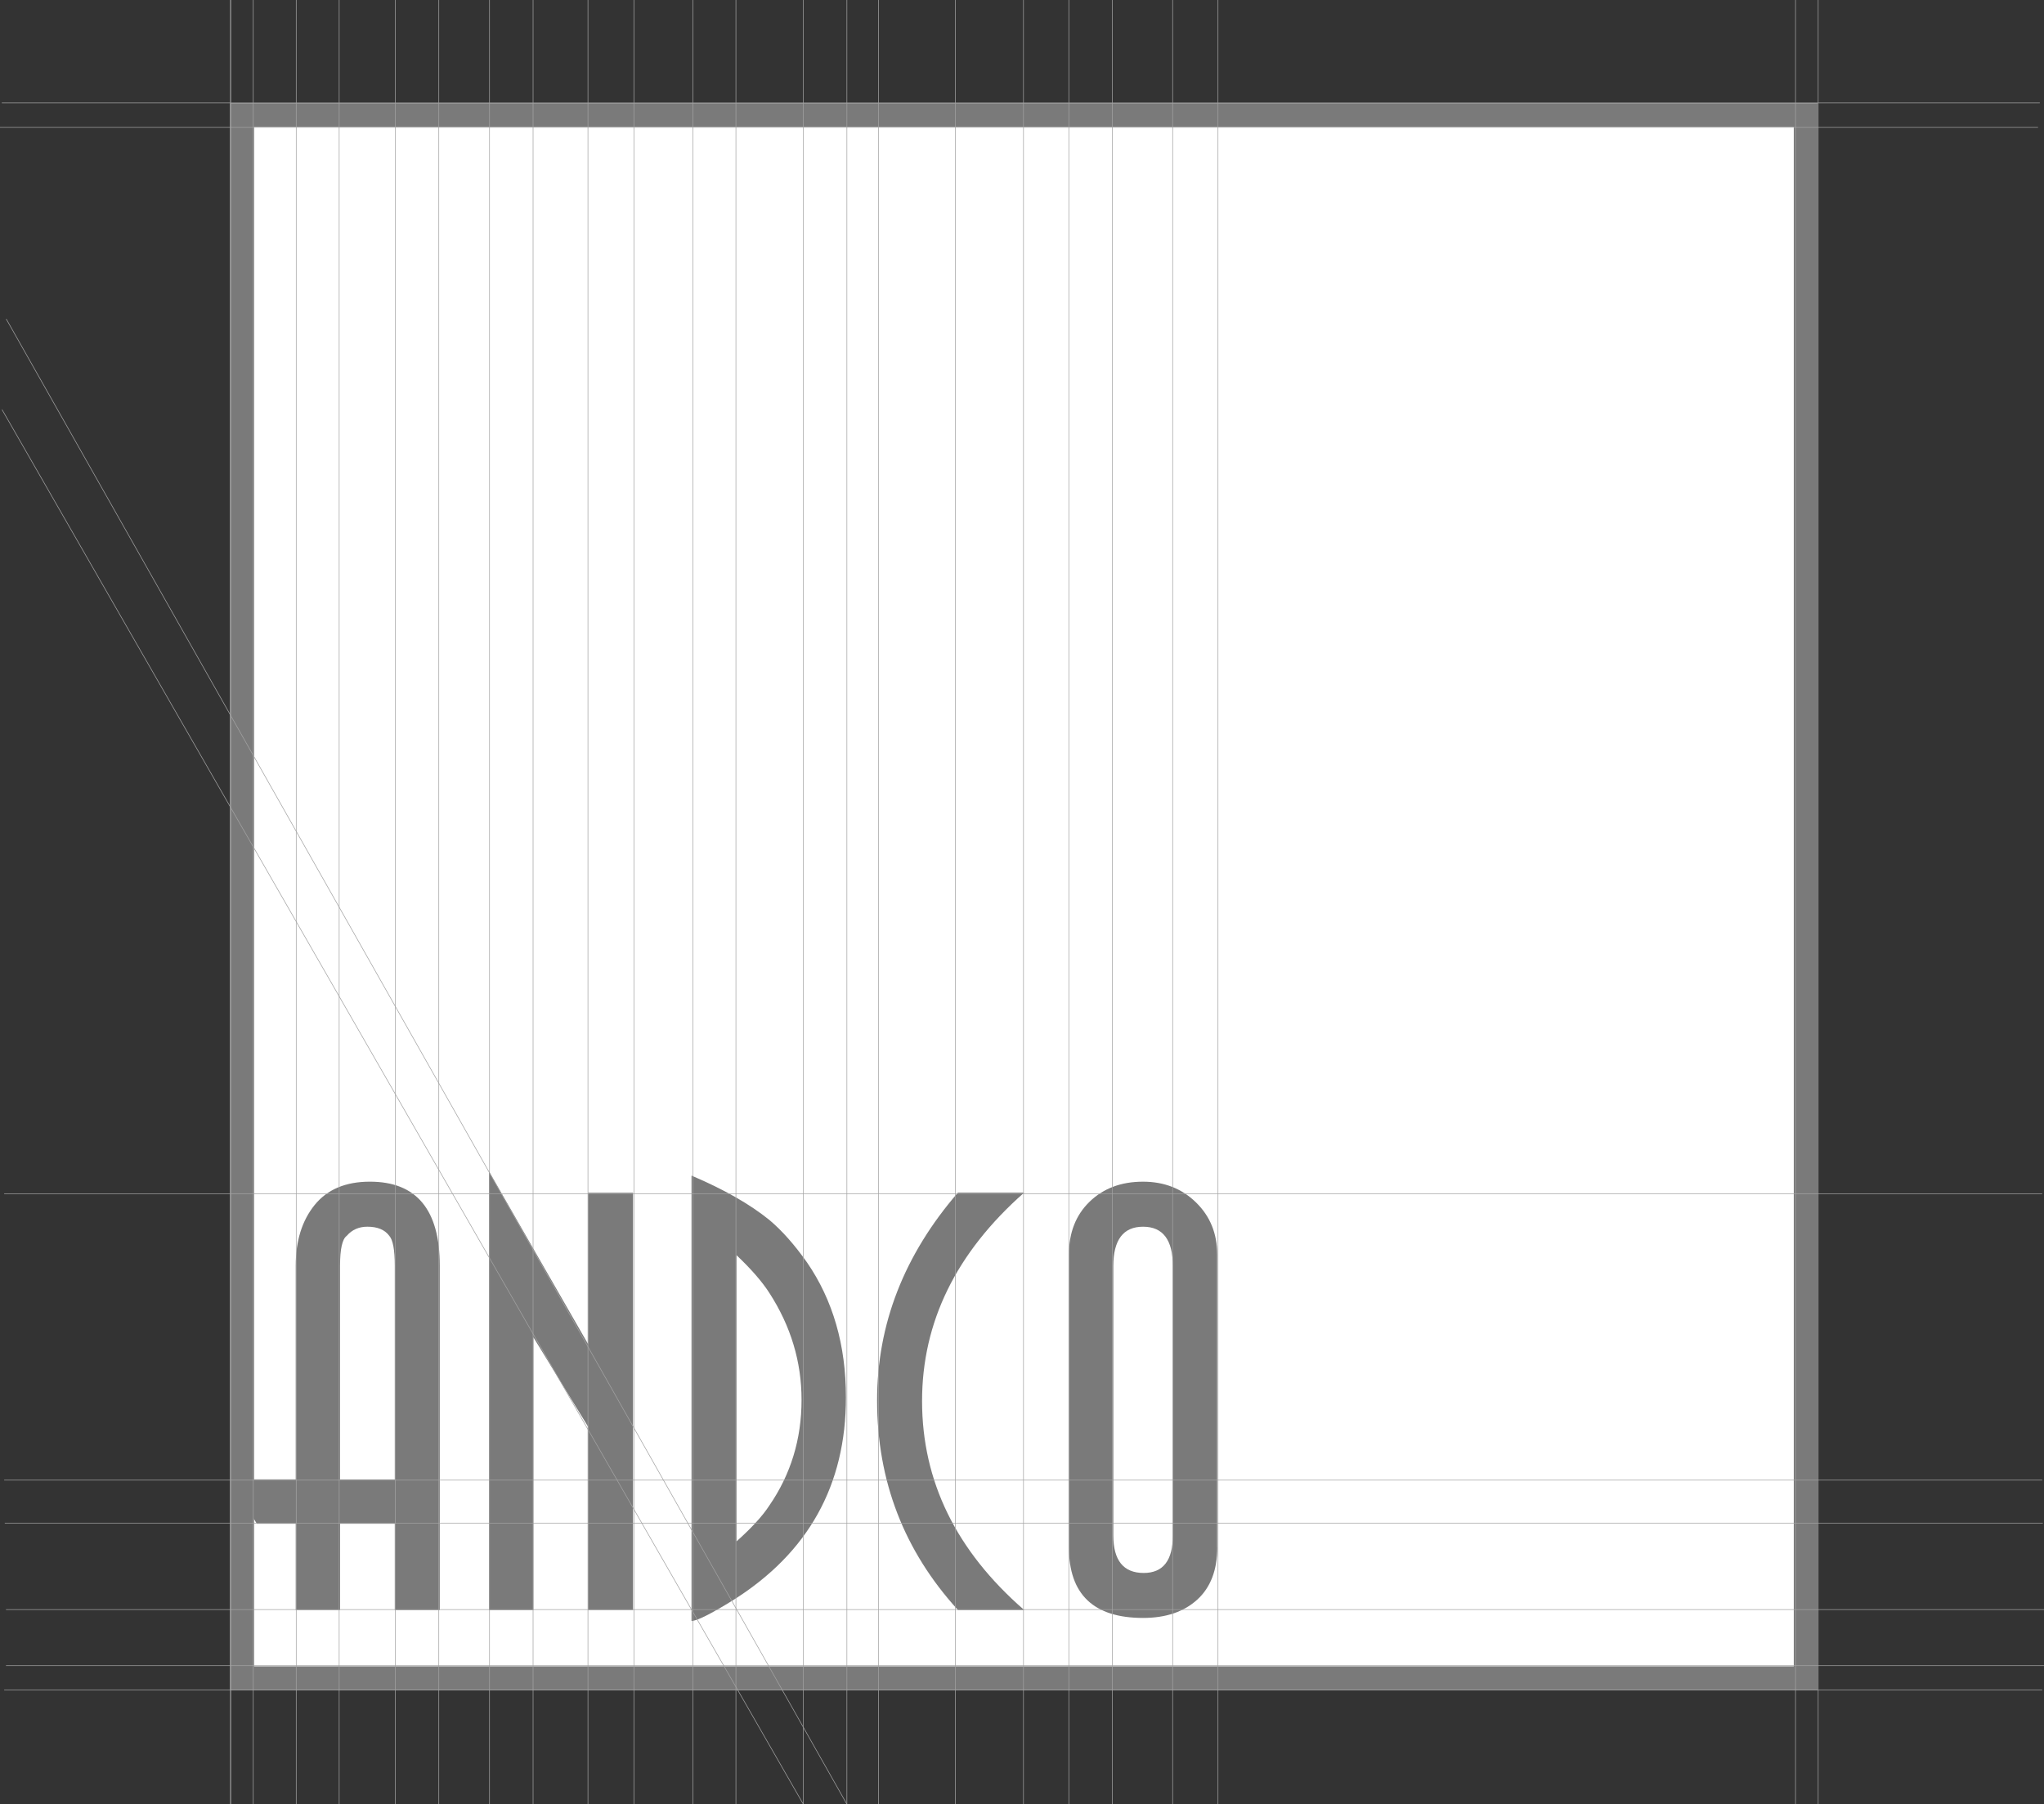 <svg width="3426" height="3025" viewBox="0 0 3426 3025" fill="none" xmlns="http://www.w3.org/2000/svg">
<rect x="0" y="0" width="3426" height="3025" fill="#333333" stroke="none"/>
<g clip-path="url(#clip0_1_57)">
<path d="M3046.5 173H386V2833.5H3046.5V173Z" fill="white"/>
<path d="M386 173V2833.5H3046.5V173H386ZM3006.6 2793.6H425.9V212.9H3006.6V2793.6Z" fill="#7A7A7A"/>
<g clip-path="url(#clip1_1_57)">
<path d="M737.087 2699.31H661.687V2554.61H570.087V2699.21H495.687V2554.61H430.487L385.687 2480.21H495.687V2121.71C495.687 2080.31 506.187 2046.51 527.287 2020.31C548.387 1994.21 579.287 1981.11 619.987 1981.11C698.087 1981.11 737.087 2028.01 737.087 2121.71V2699.31V2699.31ZM661.687 2480.31V2121.81C661.687 2095.31 658.587 2078.71 652.487 2071.91C644.987 2061.71 632.787 2056.61 615.787 2056.61C601.487 2056.61 589.987 2061.71 581.187 2071.91C573.687 2077.31 569.987 2094.01 569.987 2121.81V2480.31H661.687Z" fill="#7A7A7A"/>
</g>
<g clip-path="url(#clip2_1_57)">
<path d="M1061.01 2699.25H985.608V2391.65L894.008 2241.95V2699.35H819.608V1963.95L985.608 2253.25V1999.65H1061.01V2699.25Z" fill="#7A7A7A"/>
</g>
<g clip-path="url(#clip3_1_57)">
<path d="M1417.9 2342.78C1417.9 2490.18 1354.7 2603.58 1228.4 2682.98C1191 2706.08 1168 2717.58 1159.1 2717.58V1970.98C1213.5 1994.08 1256.9 2018.88 1289.5 2045.28C1310.6 2062.98 1331.6 2086.68 1352.7 2116.58C1396.1 2179.78 1417.9 2255.18 1417.9 2342.78ZM1343.5 2346.88C1343.5 2282.98 1325.5 2223.28 1289.5 2167.58C1277.3 2148.58 1258.9 2127.48 1234.5 2104.38V2584.18C1259.6 2561.78 1278 2541.78 1289.5 2524.08C1325.5 2471.78 1343.5 2412.68 1343.5 2346.88Z" fill="#7A7A7A"/>
</g>
<g clip-path="url(#clip4_1_57)">
<path d="M1716.7 2699.28H1605.7C1515.3 2600.08 1470.1 2482.98 1470.1 2347.88C1470.1 2220.18 1515.3 2104.08 1605.6 1999.48H1716.6C1602.6 2099.98 1545.5 2216.48 1545.5 2348.88C1545.5 2483.28 1602.6 2600.08 1716.7 2699.28Z" fill="#7A7A7A"/>
</g>
<g clip-path="url(#clip5_1_57)">
<path d="M2040.26 2594.33C2040.26 2632.33 2029.06 2661.53 2006.66 2681.93C1984.16 2702.33 1953.96 2712.53 1915.96 2712.53C1833.16 2712.53 1791.66 2673.13 1791.66 2594.33V2103.33C1791.66 2066.63 1803.16 2037.13 1826.26 2014.73C1849.36 1992.33 1879.26 1981.13 1915.86 1981.13C1951.16 1981.13 1980.76 1992.63 2004.46 2015.73C2028.26 2038.83 2040.16 2068.03 2040.16 2103.33V2594.33H2040.26ZM1965.86 2574.03V2122.83C1965.86 2078.73 1949.26 2056.63 1915.96 2056.63C1882.66 2056.63 1866.06 2078.73 1866.06 2122.83V2574.03C1866.06 2616.13 1883.06 2637.13 1916.96 2637.13C1949.56 2637.13 1965.86 2616.13 1965.86 2574.03Z" fill="#7A7A7A"/>
</g>
</g>

<line class='line-1' x1="3" y1="172.5" x2="3419" y2="172.5" stroke="#A2A2A2"/>
<line class='line-2' y1="213.5" x2="3416" y2="213.5" stroke="#A2A2A2"/>
<line class='line-3' x1="7" y1="2001.5" x2="3423" y2="2001.5" stroke="#A2A2A2"/>
<line class='line-4' x1="7" y1="2481.5" x2="3423" y2="2481.5" stroke="#A2A2A2"/>
<line class='line-5' x1="8" y1="2553.5" x2="3424" y2="2553.5" stroke="#A2A2A2"/>
<line class='line-6' x1="10" y1="2698.5" x2="3426" y2="2698.5" stroke="#A2A2A2"/>
<line class='line-7' x1="10" y1="2792.5" x2="3426" y2="2792.5" stroke="#A2A2A2"/>
<line class='line-8' x1="7" y1="2833.5" x2="3423" y2="2833.5" stroke="#A2A2A2"/>

<line class='line-9' xmlns="http://www.w3.org/2000/svg" x1="10.435" y1="534.754" x2="1419.44" y2="3024.75" stroke="#A2A2A2"/>
<line class='line-10' xmlns="http://www.w3.org/2000/svg" x1="3.434" y1="686.751" x2="1346.43" y2="3024.75" stroke="#A2A2A2"/>


<line class='line-11' x1="386.5" x2="386.5" y2="3025" stroke="#A2A2A2"/>
<line class='line-12' x1="386.5" x2="386.5" y2="3025" stroke="#A2A2A2"/>
<line class='line-13' x1="424.5" x2="424.5" y2="3025" stroke="#A2A2A2"/>
<line class='line-14' x1="496.5" x2="496.5" y2="3025" stroke="#A2A2A2"/>
<line class='line-15' x1="568.5" x2="568.5" y2="3025" stroke="#A2A2A2"/>
<line class='line-16' x1="662.5" x2="662.5" y2="3025" stroke="#A2A2A2"/>
<line class='line-17' x1="735.5" x2="735.5" y2="3025" stroke="#A2A2A2"/>
<line class='line-18' x1="820.5" x2="820.5" y2="3025" stroke="#A2A2A2"/>
<line class='line-19' x1="893.5" x2="893.5" y2="3025" stroke="#A2A2A2"/>
<line class='line-20' x1="985.5" x2="985.5" y2="3025" stroke="#A2A2A2"/>
<line class='line-21' x1="1062.5" x2="1062.5" y2="3025" stroke="#A2A2A2"/>
<line class='line-22' x1="1161.5" x2="1161.5" y2="3025" stroke="#A2A2A2"/>
<line class='line-23' x1="1233.5" x2="1233.5" y2="3025" stroke="#A2A2A2"/>
<line class='line-24' x1="1346.5" x2="1346.5" y2="3025" stroke="#A2A2A2"/>
<line class='line-25' x1="1419.5" x2="1419.5" y2="3025" stroke="#A2A2A2"/>
<line class='line-26' x1="1472.5" x2="1472.5" y2="3025" stroke="#A2A2A2"/>
<line class='line-27' x1="1601.5" x2="1601.5" y2="3025" stroke="#A2A2A2"/>
<line class='line-28' x1="1715.5" x2="1715.5" y2="3025" stroke="#A2A2A2"/>
<line class='line-29' x1="1791.5" x2="1791.5" y2="3025" stroke="#A2A2A2"/>
<line class='line-30' x1="1864.5" x2="1864.5" y2="3025" stroke="#A2A2A2"/>
<line class='line-31' x1="1965.5" x2="1965.5" y2="3025" stroke="#A2A2A2"/>
<line class='line-32' x1="2041.5" x2="2041.5" y2="3025" stroke="#A2A2A2"/>
<line class='line-33' x1="3009.5" x2="3009.5" y2="3025" stroke="#A2A2A2"/>
<line class='line-34' x1="3047.5" x2="3047.5" y2="3025" stroke="#A2A2A2"/>
<defs>
<clipPath id="clip0_1_57">
<rect class="bg" width="2660.5" height="2660.5" fill="white" transform="translate(386 173)"/>
</clipPath>
<clipPath id="clip1_1_57">
<rect class="word-1" width="351.4" height="718.1" fill="white" transform="translate(385.687 1981.11)"/>
</clipPath>
<clipPath id="clip2_1_57">
<rect class="word-2" width="241.4" height="735.4" fill="white" transform="translate(819.608 1963.85)"/>
</clipPath>
<clipPath id="clip3_1_57">
<rect class="word-3" width="258.7" height="746.6" fill="white" transform="translate(1159.1 1970.98)"/>
</clipPath>
<clipPath id="clip4_1_57">
<rect class="word-4" width="246.5" height="699.8" fill="white" transform="translate(1470.1 1999.48)"/>
</clipPath>
<clipPath id="clip5_1_57">
<rect class="word-5" width="248.5" height="731.4" fill="white" transform="translate(1791.66 1981.13)"/>
</clipPath>
</defs>
</svg>
